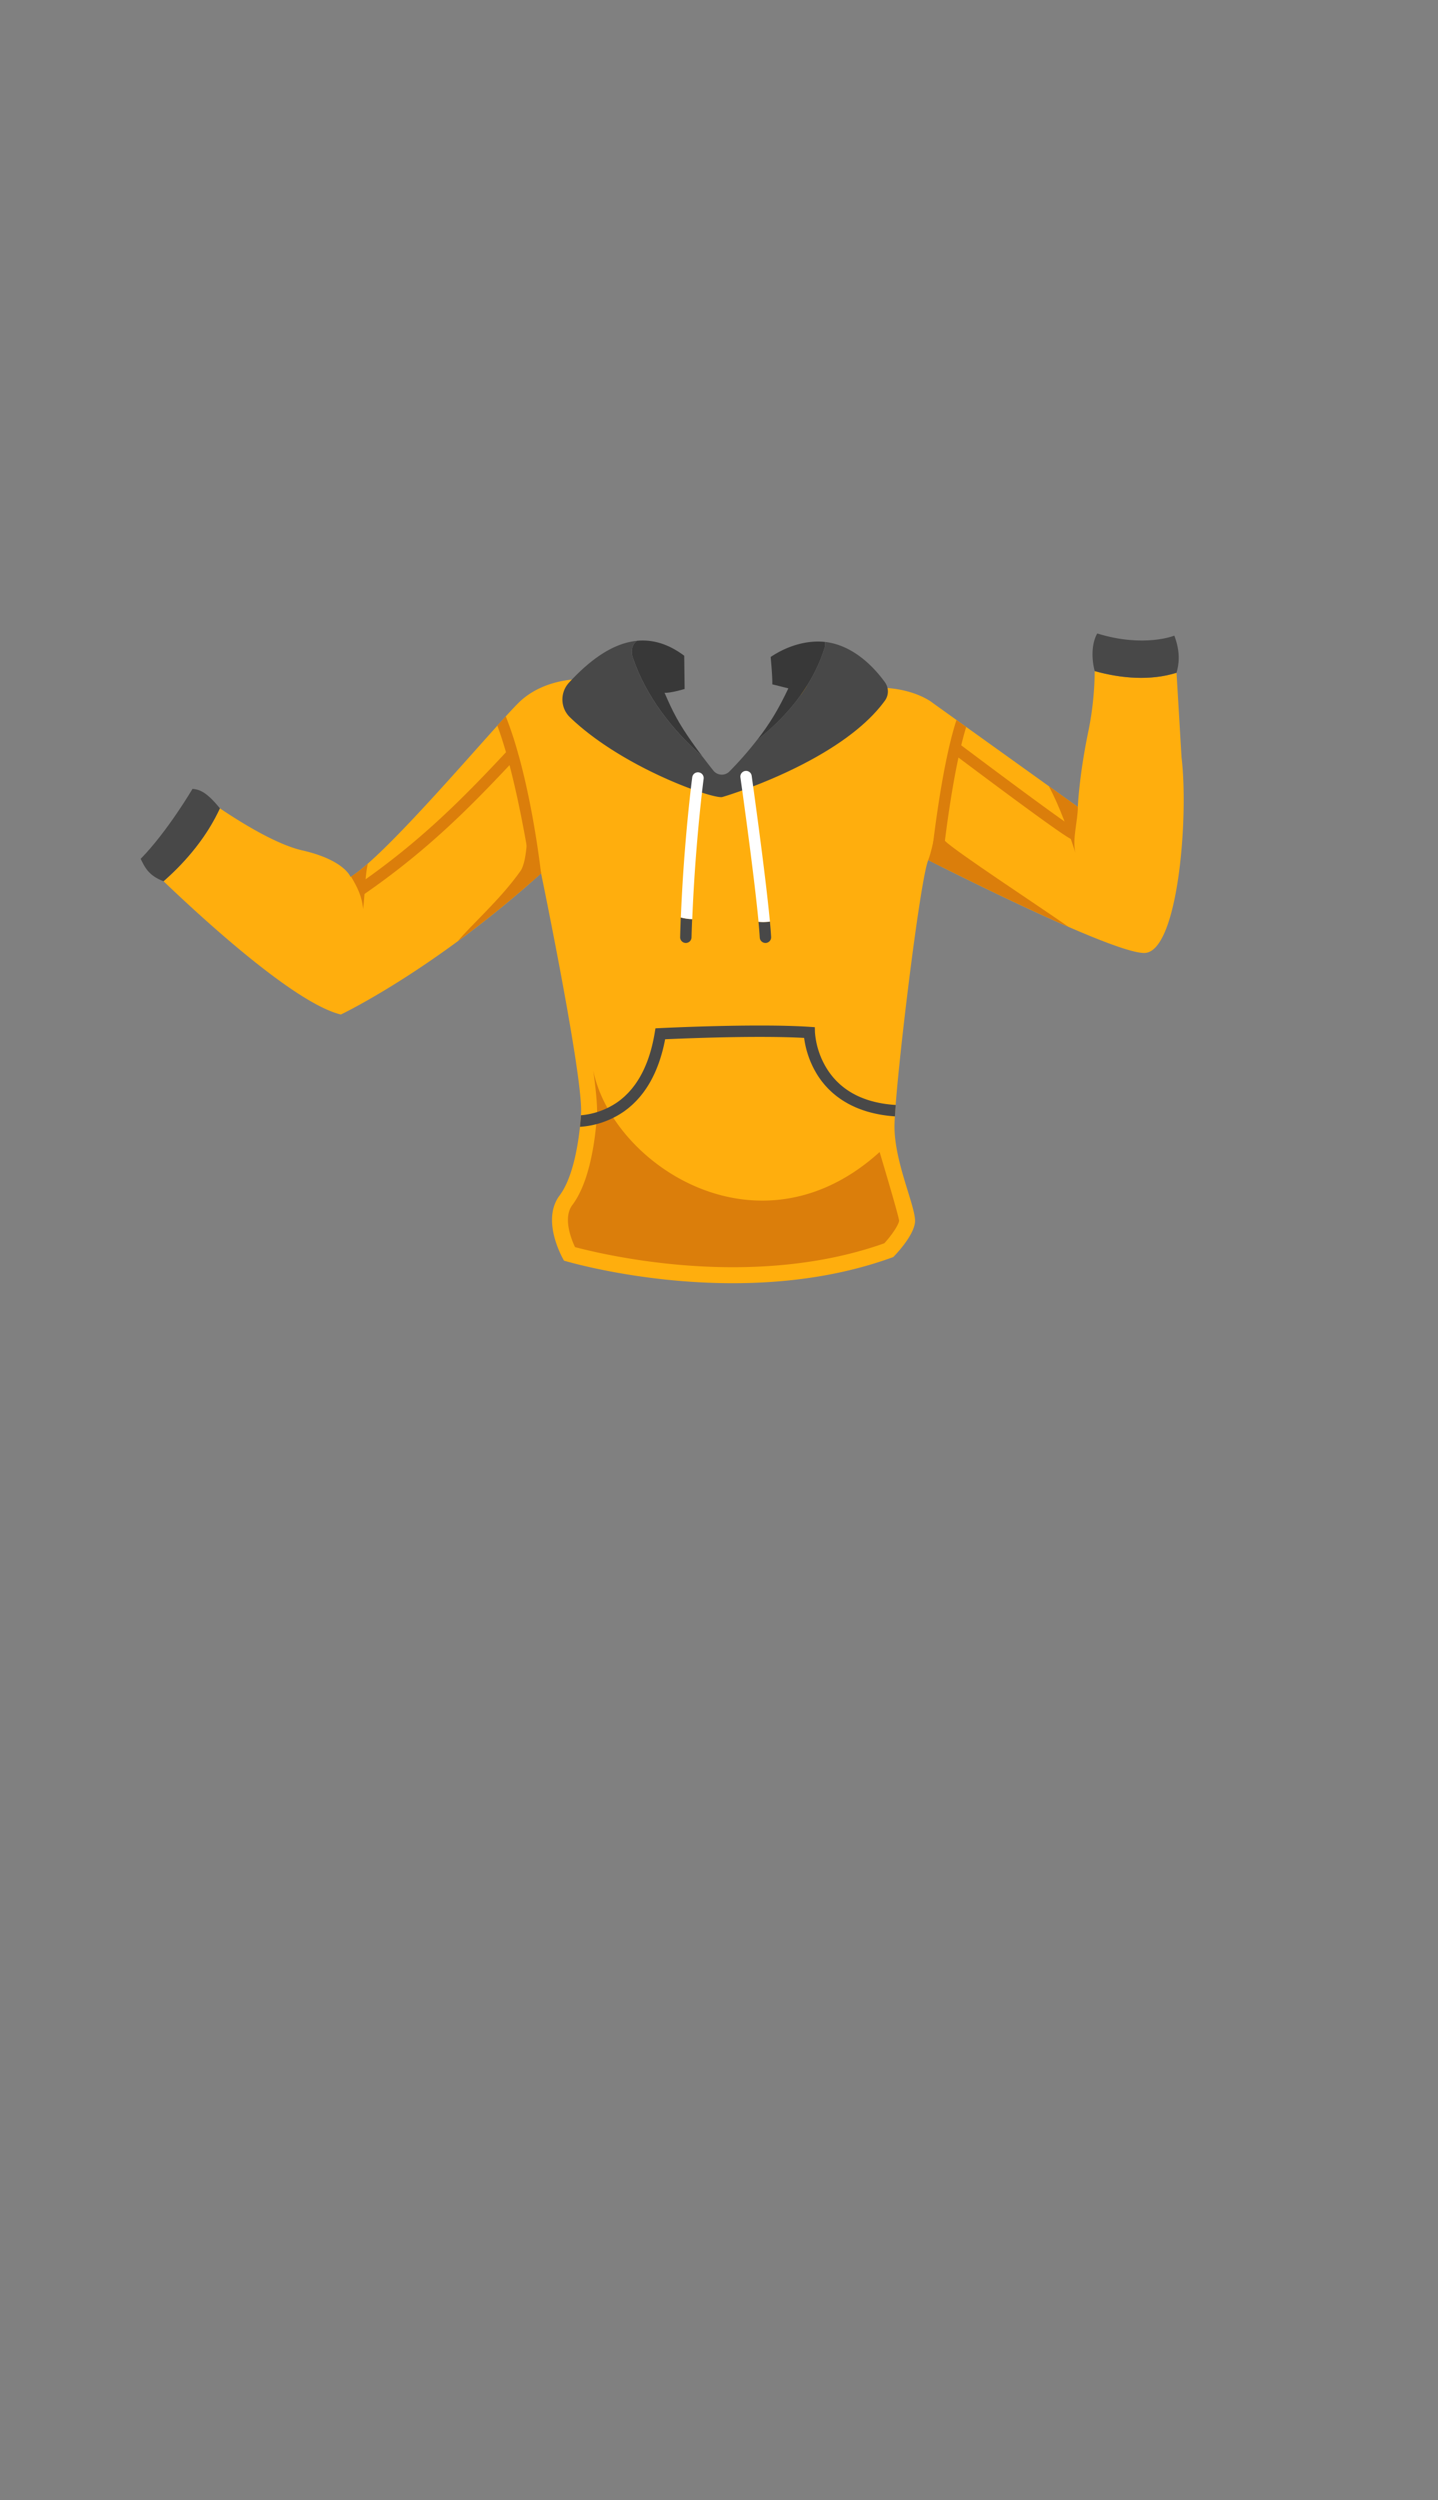 <svg xmlns="http://www.w3.org/2000/svg" width="1262.35" height="2194.12" viewBox="0 0 1262.35 2194.12"><rect x="0" y="0" width="1262.35" height="2194.12" fill="#808080" stroke="none"/><defs><style>.a{fill:#484848;}.b{fill:#ffae0d;}.c{fill:#383838;}.d{fill:#db7e0b;}.e{fill:#fff;}.f{fill:none;}</style></defs><title>4_men_shirt_10</title><path class="a" d="M193.1,709.44c-12.17-15-18.3-16.6-24.1-17.15,0,0-22.24,37.77-45.53,61.42,3.51,6.95,6.63,14.64,20.16,19.69C164,755.55,181.79,734,193.1,709.44Z"/><path class="b" d="M1037.23,664.76l-4.41-74.33c-23,7.16-48.7,5-71.85-1.51a271.88,271.88,0,0,1-5.27,51.49c-8.47,40.24-9.52,67.77-9.52,67.77L819.12,617.12s-21.18-18-64.59-12.71-48.71-4.23-48.71-4.23-14.82,51.88-18,55.06-54,33.88-54,33.88l-64.59-62.47-47.64-28.59-8.47-2.12s-34.94-2.12-58.24,21.18S339.47,750.53,307.7,769.59c0,0-5.29-14.83-42.35-23.3-21.93-5-51.64-23-72.25-36.85-11.31,24.51-29.1,46.11-49.47,64,37.09,35.48,116,107.38,155.6,116.89,0,0,80.47-38.11,175.77-123.88,0,0,36.18,174.71,35.12,209.65,0,0-1.94,50.47-18.89,73.06s3.89,57.17,3.89,57.17,153.53,46.59,289.06-3.17c0,0,18-18,19.05-30.71s-18-51.88-18-83.65,22.24-217,29.65-234c0,0,159.88,81.53,189.53,81.53S1043.59,717.71,1037.23,664.76Z"/><path class="a" d="M1032.82,590.43c1.94-6.72,3.83-17.55-1.94-32.61,0,0-26.35,10.83-67.65-1.88-4.29,7.2-5.64,19.77-2.26,33C984.12,595.42,1009.85,597.59,1032.82,590.43Z"/><path class="c" d="M555.59,577.35c11.61,33.94,34.38,63.08,61.2,86.73-22.3-29.51-26.68-41-33.44-56.14,4.71.54,17.65-3.29,17.65-3.29l-.35-29.18C586.84,565.11,573,561,559.15,562.34,555.13,565.35,553.38,570.74,555.59,577.35Z"/><path class="c" d="M723.59,569.35a9.36,9.36,0,0,0,.55-6c-13.2-1.52-30.82,1.93-47.61,13.21,0,0,1.76,18.35,1.41,24l14.12,3.53c-8.14,17.07-15.3,29.66-27.61,45.53C691.09,628.67,713.43,601.52,723.59,569.35Z"/><path class="a" d="M776.78,598.66c-8.48-11.74-26.82-32.38-52.64-35.34a9.36,9.36,0,0,1-.55,6c-10.16,32.17-32.5,59.32-59.14,80.24A312.63,312.63,0,0,1,640.37,677a9.42,9.42,0,0,1-14.09-.69c-3.47-4.34-6.61-8.39-9.49-12.2-26.82-23.65-49.59-52.79-61.2-86.73-2.21-6.61-.46-12,3.56-15-19.71,1.91-39.55,14.85-59.7,36.76a21.72,21.72,0,0,0,.95,30.4c45.68,43.91,123.68,71.24,133.42,70,.6-.08,103.68-30.41,143-84.67A13.77,13.77,0,0,0,776.78,598.66Z"/><path class="d" d="M946.18,708.18l-25.52-18.29c9.59,17.65,17.78,41.11,23.4,58.52C941.11,736.6,946.26,720,946.18,708.18Z"/><path class="d" d="M322.86,757.93a116.55,116.55,0,0,1-14.71,11.38c5.33,8.79,9.9,18,10.55,28.57C320.42,785.27,320.18,771,322.86,757.93Z"/><path class="d" d="M456.88,764.41c-17.85,25.25-43.64,47.66-55,61.57,22.39-16.46,47.2-36.25,73.11-59.57-.55-4.14-10.92-46.74-11.06-50.94C462.88,723.94,463.61,754.9,456.88,764.41Z"/><path class="d" d="M827.59,703.94c-6.47,22.35-8,38-12.71,50.82,0,0,67.64,34.5,123.09,58.61-26.33-18.44-98.91-65.94-108.62-75.55C826.06,734.56,826.88,718.06,827.59,703.94Z"/><path class="d" d="M772.18,1011c-105.89,96-234.36,11.29-251.35-71.32,2.21,16.14,3.51,29.26,3.28,36.8v.12a261.6,261.6,0,0,1-3.28,29.84c-3.83,22.72-10,39.91-18.4,51.08-8.1,10.81-1.56,28.54,2.33,36.92,17.24,4.57,72.42,17.65,138.55,17.65,49.05,0,93.78-7.07,133-21,6.6-7.17,12.59-16.22,12.95-19.76C789.33,1068.11,772.18,1011,772.18,1011Z"/><path class="a" d="M726.58,939a70.92,70.92,0,0,1-11.17-33l-.12-4.56-4.55-.3c-46.69-3.1-130.51,1.07-131.35,1.11l-4,.2-.66,4c-4.71,28.3-15.7,48.74-32.64,60.74A66.3,66.3,0,0,1,510,978.74c-.14,2.24-.41,5.78-.87,10.15a76.26,76.26,0,0,0,38.61-13.48c18.45-13,30.6-34.31,36.16-63.37,16.57-.75,81.21-3.42,122-1.19A81.78,81.78,0,0,0,718,944.07c9.88,15.3,29.46,33,67.61,35.64.17-2.92.4-6.26.68-10C758.85,968,738.79,957.64,726.58,939Z"/><path class="d" d="M940.54,736.45,943.7,727a1.32,1.32,0,0,1,.19.08c-5.66-2.57-62.84-45-100.07-73,1.38-5.72,2.83-11.13,4.35-16.09l-8.54-6.12c-11.44,35.25-19,93.74-22.42,124.13l9.55,4.81c2.39-21.76,7.39-62.29,14.63-96C874,689.27,934.58,734.46,940.54,736.45Z"/><path class="d" d="M455.33,662.92l0,0-.06-.06A329.22,329.22,0,0,0,444,628.62q-3.44,3.76-7.42,8.2c2.66,7.11,5.2,15,7.6,23.35-38.56,41.24-75.64,78.7-130.71,116.72l5.68,8.22c53.87-37.18,90.65-73.71,128.13-113.63,10.82,41.31,18.17,88.62,20.1,101.67q3.78-3.31,7.58-6.74S469,712.26,455.33,662.92Z"/><path class="a" d="M597.06,822.39a5,5,0,0,0,4.86,5.14h.14a5,5,0,0,0,5-4.86q.23-8.11.54-16a42,42,0,0,1-10-1.47Q597.3,813.65,597.06,822.39Z"/><path class="e" d="M613.31,677.81a5,5,0,0,0-5.62,4.29c-.08.59-7.28,55.19-10,123.06a42,42,0,0,0,10,1.47c2.71-67.87,9.92-122.62,10-123.2A5,5,0,0,0,613.31,677.81Z"/><path class="e" d="M675.87,808.8c-4-42.79-15.49-124.14-16-128a5,5,0,0,0-9.9,1.41c.13.94,11.9,83.79,15.93,126.85A35.8,35.8,0,0,0,675.87,808.8Z"/><path class="a" d="M665.86,809.08c.49,5.24.86,9.9,1.09,13.74a5,5,0,0,0,5,4.71h.29a5,5,0,0,0,4.7-5.28c-.22-3.81-.59-8.35-1.06-13.44A35.8,35.8,0,0,1,665.86,809.08Z"/><rect class="f" width="1262.35" height="2194.12"/></svg>